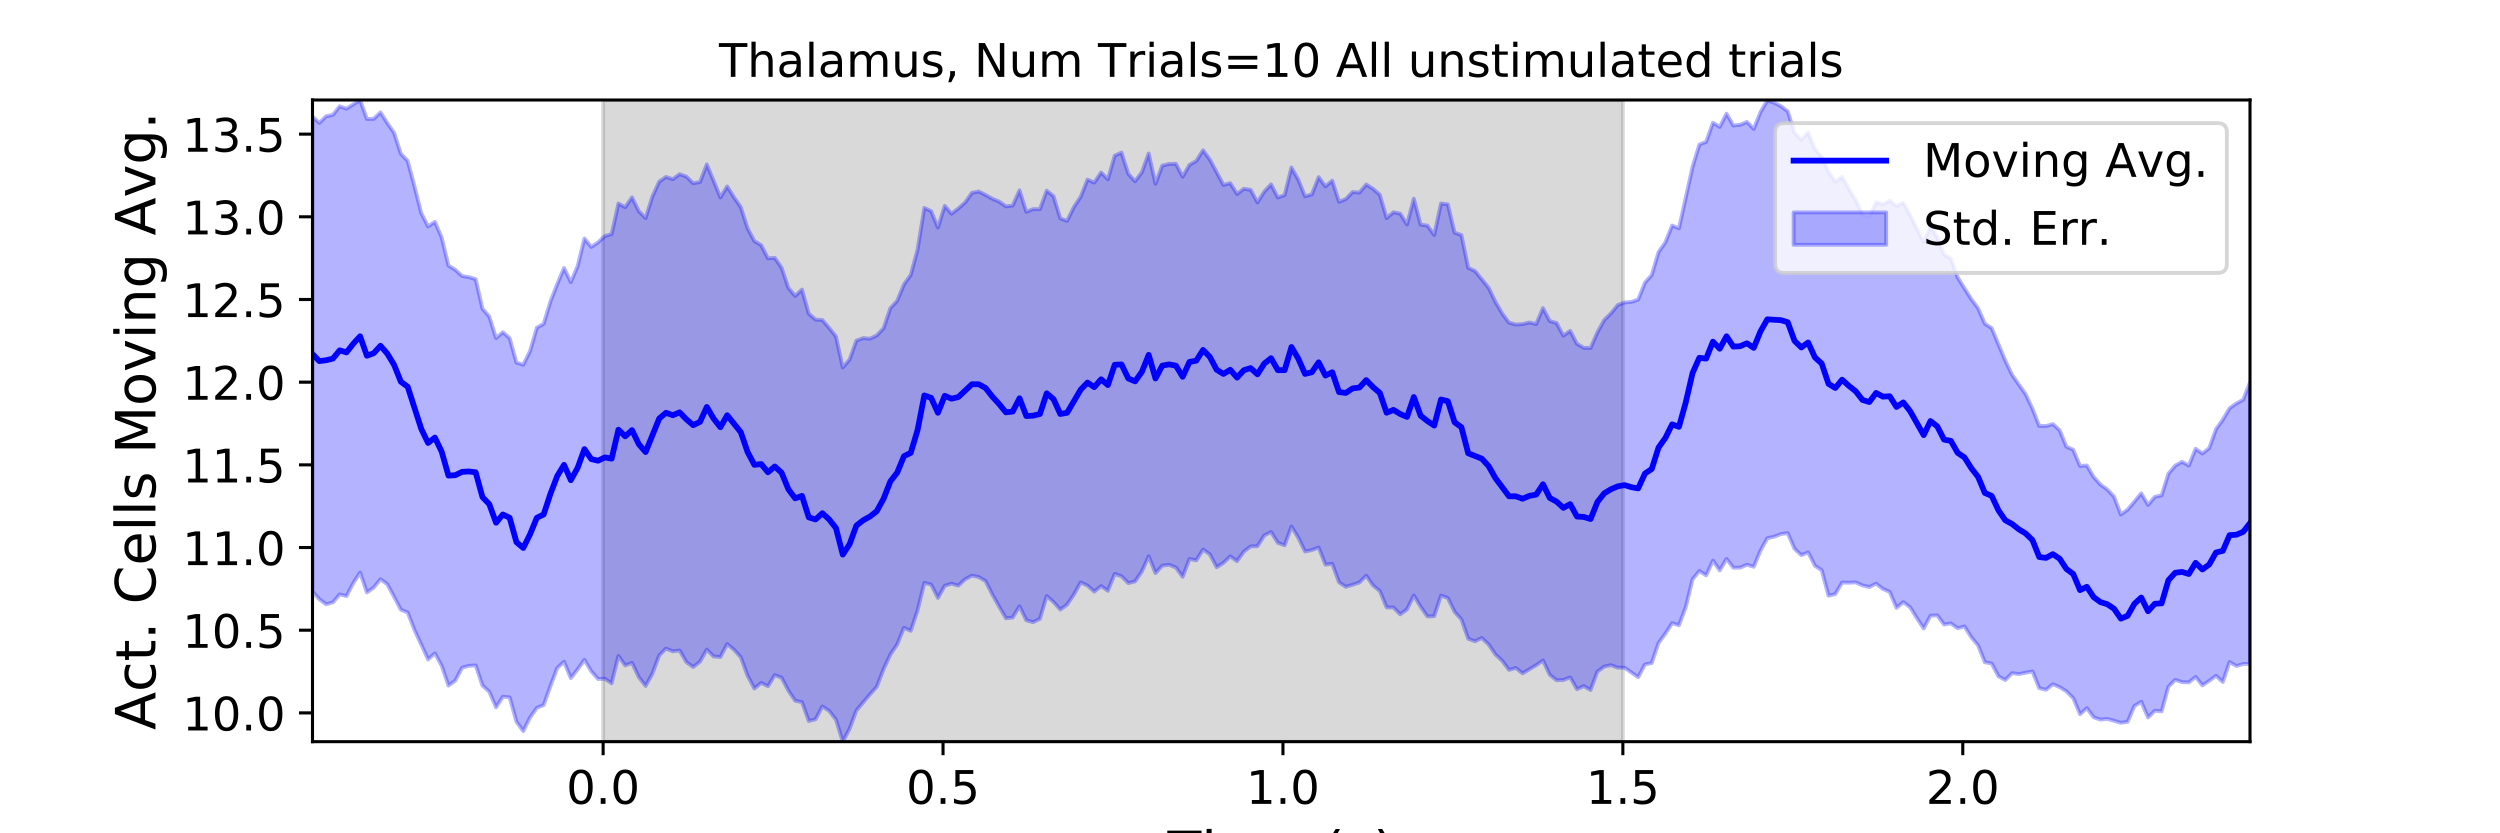 <?xml version="1.0" encoding="utf-8" standalone="no"?>
<!DOCTYPE svg PUBLIC "-//W3C//DTD SVG 1.1//EN"
  "http://www.w3.org/Graphics/SVG/1.1/DTD/svg11.dtd">
<!-- Created with matplotlib (https://matplotlib.org/) -->
<svg height="216pt" version="1.1" viewBox="0 0 648 216" width="648pt" xmlns="http://www.w3.org/2000/svg" xmlns:xlink="http://www.w3.org/1999/xlink">
 <defs>
  <style type="text/css">
*{stroke-linecap:butt;stroke-linejoin:round;}
  </style>
 </defs>
 <g id="figure_1">
  <g id="patch_1">
   <path d="M 0 216 
L 648 216 
L 648 0 
L 0 0 
z
" style="fill:#ffffff;"/>
  </g>
  <g id="axes_1">
   <g id="patch_2">
    <path d="M 81 192.24 
L 583.2 192.24 
L 583.2 25.92 
L 81 25.92 
z
" style="fill:#ffffff;"/>
   </g>
   <g id="PolyCollection_1">
    <defs>
     <path d="M 156.33 -23.76 
L 156.33 -190.08 
L 420.646 -190.08 
L 420.646 -23.76 
L 420.646 -23.76 
L 156.33 -23.76 
z
" id="m178d488e26" style="stroke:#808080;stroke-opacity:0.3;"/>
    </defs>
    <g clip-path="url(#p3562906fd1)">
     <use style="fill:#808080;fill-opacity:0.3;stroke:#808080;stroke-opacity:0.3;" x="0" xlink:href="#m178d488e26" y="216"/>
    </g>
   </g>
   <g id="PolyCollection_2">
    <defs>
     <path d="M 81 -185.775 
L 81 -62.681 
L 82.762 -60.686 
L 84.524 -59.375 
L 86.286 -59.863 
L 88.048 -61.941 
L 89.811 -61.487 
L 91.573 -64.874 
L 93.335 -67.591 
L 95.097 -62.433 
L 96.859 -63.692 
L 98.621 -65.866 
L 100.383 -64.563 
L 102.145 -61.315 
L 103.907 -57.958 
L 105.669 -57.247 
L 107.432 -52.685 
L 109.194 -48.91 
L 110.956 -45.076 
L 112.718 -46.661 
L 114.48 -43.432 
L 116.242 -38.29 
L 118.004 -39.585 
L 119.766 -42.916 
L 121.528 -43.421 
L 123.291 -43.521 
L 125.053 -38.315 
L 126.815 -36.704 
L 128.577 -32.647 
L 130.339 -35.41 
L 132.101 -35.245 
L 133.863 -28.929 
L 135.625 -26.487 
L 137.387 -30.031 
L 139.149 -32.522 
L 140.912 -33.252 
L 142.674 -38.166 
L 144.436 -42.861 
L 146.198 -44.478 
L 147.96 -40.227 
L 149.722 -42.497 
L 151.484 -44.969 
L 153.246 -42.013 
L 155.008 -40.001 
L 156.771 -40.068 
L 158.533 -38.9 
L 160.295 -45.988 
L 162.057 -43.525 
L 163.819 -44.176 
L 165.581 -40.482 
L 167.343 -38.196 
L 169.105 -41.39 
L 170.867 -46.113 
L 172.629 -47.887 
L 174.392 -47.179 
L 176.154 -47.394 
L 177.916 -44.37 
L 179.678 -43.103 
L 181.44 -44.487 
L 183.202 -47.631 
L 184.964 -45.857 
L 186.726 -45.702 
L 188.488 -49.062 
L 190.251 -47.591 
L 192.013 -45.638 
L 193.775 -40.849 
L 195.537 -37.528 
L 197.299 -39.001 
L 199.061 -38.125 
L 200.823 -41.011 
L 202.585 -40.333 
L 204.347 -36.997 
L 206.109 -34.378 
L 207.872 -33.994 
L 209.634 -29.12 
L 211.396 -29.566 
L 213.158 -32.895 
L 214.92 -31.739 
L 216.682 -29.458 
L 218.444 -23.76 
L 220.206 -27.071 
L 221.968 -31.812 
L 223.731 -33.933 
L 225.493 -36.012 
L 227.255 -37.968 
L 229.017 -42.539 
L 230.779 -46.333 
L 232.541 -48.945 
L 234.303 -53.271 
L 236.065 -52.488 
L 237.827 -57.75 
L 239.589 -64.914 
L 241.352 -64.472 
L 243.114 -61.015 
L 244.876 -64.169 
L 246.638 -64.71 
L 248.4 -64.206 
L 250.162 -65.865 
L 251.924 -66.796 
L 253.686 -66.442 
L 255.448 -65.402 
L 257.211 -61.905 
L 258.973 -58.778 
L 260.735 -55.733 
L 262.497 -55.942 
L 264.259 -58.858 
L 266.021 -55.223 
L 267.783 -54.731 
L 269.545 -55.597 
L 271.307 -61.519 
L 273.069 -59.953 
L 274.832 -57.994 
L 276.594 -59.278 
L 278.356 -61.889 
L 280.118 -65.03 
L 281.88 -64.223 
L 283.642 -62.654 
L 285.404 -64.092 
L 287.166 -62.867 
L 288.928 -67.239 
L 290.691 -66.652 
L 292.453 -64.859 
L 294.215 -65.296 
L 295.977 -67.879 
L 297.739 -71.8 
L 299.501 -67.458 
L 301.263 -69.385 
L 303.025 -69.602 
L 304.787 -68.906 
L 306.549 -66.483 
L 308.312 -71.118 
L 310.074 -70.763 
L 311.836 -73.547 
L 313.598 -72.315 
L 315.36 -68.966 
L 317.122 -70.114 
L 318.884 -71.795 
L 320.646 -70.536 
L 322.408 -73.026 
L 324.171 -74.376 
L 325.933 -74.423 
L 327.695 -77.202 
L 329.457 -78.102 
L 331.219 -75.298 
L 332.981 -74.652 
L 334.743 -79.516 
L 336.505 -76.656 
L 338.267 -73.057 
L 340.029 -73.42 
L 341.792 -74.081 
L 343.554 -69.642 
L 345.316 -69.855 
L 347.078 -65.055 
L 348.84 -63.9 
L 350.602 -64.434 
L 352.364 -65.02 
L 354.126 -66.777 
L 355.888 -64.255 
L 357.651 -62.801 
L 359.413 -58.553 
L 361.175 -58.545 
L 362.937 -56.757 
L 364.699 -58.061 
L 366.461 -61.66 
L 368.223 -58.732 
L 369.985 -56.217 
L 371.747 -56.275 
L 373.509 -61.626 
L 375.272 -60.991 
L 377.034 -57.403 
L 378.796 -55.44 
L 380.558 -50.43 
L 382.32 -49.777 
L 384.082 -50.634 
L 385.844 -48.957 
L 387.606 -46.374 
L 389.368 -44.712 
L 391.131 -42.359 
L 392.893 -42.855 
L 394.655 -41.459 
L 396.417 -42.527 
L 398.179 -43.577 
L 399.941 -44.809 
L 401.703 -41.095 
L 403.465 -39.68 
L 405.227 -39.743 
L 406.989 -40.416 
L 408.752 -37.356 
L 410.514 -38.171 
L 412.276 -37.143 
L 414.038 -41.909 
L 415.8 -43.206 
L 417.562 -43.597 
L 419.324 -42.934 
L 421.086 -42.928 
L 422.848 -41.696 
L 424.611 -40.458 
L 426.373 -43.784 
L 428.135 -44.138 
L 429.897 -49.358 
L 431.659 -51.759 
L 433.421 -54.482 
L 435.183 -53.918 
L 436.945 -58.628 
L 438.707 -65.839 
L 440.469 -68.003 
L 442.232 -66.859 
L 443.994 -70.678 
L 445.756 -68.146 
L 447.518 -71.13 
L 449.28 -68.842 
L 451.042 -68.873 
L 452.804 -69.622 
L 454.566 -69.086 
L 456.328 -73.293 
L 458.091 -76.495 
L 459.853 -76.885 
L 461.615 -77.564 
L 463.377 -77.812 
L 465.139 -73.74 
L 466.901 -72.105 
L 468.663 -72.817 
L 470.425 -69.368 
L 472.187 -68.178 
L 473.949 -61.587 
L 475.712 -62.018 
L 477.474 -65.001 
L 479.236 -64.962 
L 480.998 -65.056 
L 482.76 -64.26 
L 484.522 -63.842 
L 486.284 -64.729 
L 488.046 -63.34 
L 489.808 -62.597 
L 491.571 -58.432 
L 493.333 -59.935 
L 495.095 -58.611 
L 496.857 -55.772 
L 498.619 -53.105 
L 500.381 -56.419 
L 502.143 -56.49 
L 503.905 -54.119 
L 505.667 -54.42 
L 507.429 -53.154 
L 509.192 -53.631 
L 510.954 -50.83 
L 512.716 -48.708 
L 514.478 -44.349 
L 516.24 -44.01 
L 518.002 -40.703 
L 519.764 -39.738 
L 521.526 -41.528 
L 523.288 -41.276 
L 525.051 -41.631 
L 526.813 -41.958 
L 528.575 -37.635 
L 530.337 -37.208 
L 532.099 -38.644 
L 533.861 -37.893 
L 535.623 -36.808 
L 537.385 -35.024 
L 539.147 -30.864 
L 540.909 -32.449 
L 542.672 -30.077 
L 544.434 -29.474 
L 546.196 -29.661 
L 547.958 -29.172 
L 549.72 -28.655 
L 551.482 -28.902 
L 553.244 -33.009 
L 555.006 -34.1 
L 556.768 -30.026 
L 558.531 -31.787 
L 560.293 -31.619 
L 562.055 -38.009 
L 563.817 -39.78 
L 565.579 -39.203 
L 567.341 -39.12 
L 569.103 -40.55 
L 570.865 -38.356 
L 572.627 -39.523 
L 574.389 -40.836 
L 576.152 -39.227 
L 577.914 -44.401 
L 579.676 -43.368 
L 581.438 -43.905 
L 583.2 -43.899 
L 583.2 -116.903 
L 583.2 -116.903 
L 581.438 -112.396 
L 579.676 -111.433 
L 577.914 -110.186 
L 576.152 -107.216 
L 574.389 -104.75 
L 572.627 -99.847 
L 570.865 -98.443 
L 569.103 -99.678 
L 567.341 -95.322 
L 565.579 -96.31 
L 563.817 -95.304 
L 562.055 -93.217 
L 560.293 -87.607 
L 558.531 -87.224 
L 556.768 -85.127 
L 555.006 -88.126 
L 553.244 -86.002 
L 551.482 -83.894 
L 549.72 -82.64 
L 547.958 -87.268 
L 546.196 -89.136 
L 544.434 -90.395 
L 542.672 -92.363 
L 540.909 -95.349 
L 539.147 -95.219 
L 537.385 -99.417 
L 535.623 -100.205 
L 533.861 -104.478 
L 532.099 -106.085 
L 530.337 -105.591 
L 528.575 -105.593 
L 526.813 -110.057 
L 525.051 -113.813 
L 523.288 -116.311 
L 521.526 -118.845 
L 519.764 -122.564 
L 518.002 -126.743 
L 516.24 -130.936 
L 514.478 -132.098 
L 512.716 -136.097 
L 510.954 -138.475 
L 509.192 -141.246 
L 507.429 -144.08 
L 505.667 -149.03 
L 503.905 -149.973 
L 502.143 -154.461 
L 500.381 -157.317 
L 498.619 -153.345 
L 496.857 -156.679 
L 495.095 -160.27 
L 493.333 -163.446 
L 491.571 -162.592 
L 489.808 -163.998 
L 488.046 -163.042 
L 486.284 -163.582 
L 484.522 -159.753 
L 482.76 -160.407 
L 480.998 -164.112 
L 479.236 -166.991 
L 477.474 -170.167 
L 475.712 -168.863 
L 473.949 -171.438 
L 472.187 -175.348 
L 470.425 -177.373 
L 468.663 -181.639 
L 466.901 -179.78 
L 465.139 -181.574 
L 463.377 -187.146 
L 461.615 -188.465 
L 459.853 -189.359 
L 458.091 -189.962 
L 456.328 -186.95 
L 454.566 -182.584 
L 452.804 -184.406 
L 451.042 -183.654 
L 449.28 -183.471 
L 447.518 -186.541 
L 445.756 -183.096 
L 443.994 -184.206 
L 442.232 -179.239 
L 440.469 -178.524 
L 438.707 -172.758 
L 436.945 -164.753 
L 435.183 -156.819 
L 433.421 -157.541 
L 431.659 -153.191 
L 429.897 -150.663 
L 428.135 -144.738 
L 426.373 -142.736 
L 424.611 -138.346 
L 422.848 -137.751 
L 421.086 -137.591 
L 419.324 -136.941 
L 417.562 -134.778 
L 415.8 -133.027 
L 414.038 -129.823 
L 412.276 -125.802 
L 410.514 -125.846 
L 408.752 -126.874 
L 406.989 -130.244 
L 405.227 -128.989 
L 403.465 -132.266 
L 401.703 -132.78 
L 399.941 -136.138 
L 398.179 -132.012 
L 396.417 -132.419 
L 394.655 -131.988 
L 392.893 -131.877 
L 391.131 -132.373 
L 389.368 -134.735 
L 387.606 -137.787 
L 385.844 -141.42 
L 384.082 -143.601 
L 382.32 -145.743 
L 380.558 -146.59 
L 378.796 -155.082 
L 377.034 -155.691 
L 375.272 -163.032 
L 373.509 -163.255 
L 371.747 -155.104 
L 369.985 -157.52 
L 368.223 -157.791 
L 366.461 -164.507 
L 364.699 -157.819 
L 362.937 -160.623 
L 361.175 -160.978 
L 359.413 -159.47 
L 357.651 -165.509 
L 355.888 -167.055 
L 354.126 -168.177 
L 352.364 -166.076 
L 350.602 -166.234 
L 348.84 -164.41 
L 347.078 -163.684 
L 345.316 -169.171 
L 343.554 -167.669 
L 341.792 -170.089 
L 340.029 -165.606 
L 338.267 -165.112 
L 336.505 -169.442 
L 334.743 -172.583 
L 332.981 -165.445 
L 331.219 -164.8 
L 329.457 -168.211 
L 327.695 -166.325 
L 325.933 -163.531 
L 324.171 -166.792 
L 322.408 -167.071 
L 320.646 -165.703 
L 318.884 -168.517 
L 317.122 -168.055 
L 315.36 -171.345 
L 313.598 -174.641 
L 311.836 -177.052 
L 310.074 -174.264 
L 308.312 -173.266 
L 306.549 -170.186 
L 304.787 -173.548 
L 303.025 -173.496 
L 301.263 -173.07 
L 299.501 -168.353 
L 297.739 -176.226 
L 295.977 -171.361 
L 294.215 -169.015 
L 292.453 -170.952 
L 290.691 -176.445 
L 288.928 -175.644 
L 287.166 -169.515 
L 285.404 -171.291 
L 283.642 -168.657 
L 281.88 -169.444 
L 280.118 -164.994 
L 278.356 -162.349 
L 276.594 -158.745 
L 274.832 -159.386 
L 273.069 -165.143 
L 271.307 -166.576 
L 269.545 -161.783 
L 267.783 -161.792 
L 266.021 -161.086 
L 264.259 -166.666 
L 262.497 -162.724 
L 260.735 -162.505 
L 258.973 -163.745 
L 257.211 -164.476 
L 255.448 -165.479 
L 253.686 -166.368 
L 251.924 -166.015 
L 250.162 -163.517 
L 248.4 -161.961 
L 246.638 -160.599 
L 244.876 -162.641 
L 243.114 -157.008 
L 241.352 -161.266 
L 239.589 -162.111 
L 237.827 -151.272 
L 236.065 -144.747 
L 234.303 -142.25 
L 232.541 -138.003 
L 230.779 -136.114 
L 229.017 -130.907 
L 227.255 -129.049 
L 225.493 -128.219 
L 223.731 -128.369 
L 221.968 -127.704 
L 220.206 -122.801 
L 218.444 -120.754 
L 216.682 -128.772 
L 214.92 -130.991 
L 213.158 -133.051 
L 211.396 -133.165 
L 209.634 -134.682 
L 207.872 -140.952 
L 206.109 -139.283 
L 204.347 -141.379 
L 202.585 -146.615 
L 200.823 -149.152 
L 199.061 -149.037 
L 197.299 -152.447 
L 195.537 -153.492 
L 193.775 -156.815 
L 192.013 -162.312 
L 190.251 -164.86 
L 188.488 -167.675 
L 186.726 -164.821 
L 184.964 -169.166 
L 183.202 -173.393 
L 181.44 -168.821 
L 179.678 -168.491 
L 177.916 -170.224 
L 176.154 -170.844 
L 174.392 -169.558 
L 172.629 -170.137 
L 170.867 -168.91 
L 169.105 -165.06 
L 167.343 -159.468 
L 165.581 -161.254 
L 163.819 -164.846 
L 162.057 -162.282 
L 160.295 -163.248 
L 158.533 -155.334 
L 156.771 -154.809 
L 155.008 -153.162 
L 153.246 -152.007 
L 151.484 -154.194 
L 149.722 -147.023 
L 147.96 -142.864 
L 146.198 -146.542 
L 144.436 -142.372 
L 142.674 -137.852 
L 140.912 -132.051 
L 139.149 -131.066 
L 137.387 -124.984 
L 135.625 -121.456 
L 133.863 -122.014 
L 132.101 -128.343 
L 130.339 -129.893 
L 128.577 -128.369 
L 126.815 -133.956 
L 125.053 -135.988 
L 123.291 -143.641 
L 121.528 -144.17 
L 119.766 -144.461 
L 118.004 -146.077 
L 116.242 -147.158 
L 114.48 -154.446 
L 112.718 -158.504 
L 110.956 -157.302 
L 109.194 -160.755 
L 107.432 -167.696 
L 105.669 -174.278 
L 103.907 -176.139 
L 102.145 -181.568 
L 100.383 -184.107 
L 98.621 -186.876 
L 96.859 -185.192 
L 95.097 -185.165 
L 93.335 -190.08 
L 91.573 -188.939 
L 89.811 -187.825 
L 88.048 -188.443 
L 86.286 -186.235 
L 84.524 -185.866 
L 82.762 -184.126 
L 81 -185.775 
z
" id="m21fc701dda" style="stroke:#0000ff;stroke-opacity:0.3;"/>
    </defs>
    <g clip-path="url(#p3562906fd1)">
     <use style="fill:#0000ff;fill-opacity:0.3;stroke:#0000ff;stroke-opacity:0.3;" x="0" xlink:href="#m21fc701dda" y="216"/>
    </g>
   </g>
   <g id="matplotlib.axis_1">
    <g id="xtick_1">
     <g id="line2d_1">
      <defs>
       <path d="M 0 0 
L 0 3.5 
" id="m6f37a1c171" style="stroke:#000000;stroke-width:0.8;"/>
      </defs>
      <g>
       <use style="stroke:#000000;stroke-width:0.8;" x="156.33" xlink:href="#m6f37a1c171" y="192.24"/>
      </g>
     </g>
     <g id="text_1">
      <!-- 0.0 -->
      <defs>
       <path d="M 31.781 66.406 
Q 24.172 66.406 20.328 58.906 
Q 16.5 51.422 16.5 36.375 
Q 16.5 21.391 20.328 13.891 
Q 24.172 6.391 31.781 6.391 
Q 39.453 6.391 43.281 13.891 
Q 47.125 21.391 47.125 36.375 
Q 47.125 51.422 43.281 58.906 
Q 39.453 66.406 31.781 66.406 
z
M 31.781 74.219 
Q 44.047 74.219 50.516 64.516 
Q 56.984 54.828 56.984 36.375 
Q 56.984 17.969 50.516 8.266 
Q 44.047 -1.422 31.781 -1.422 
Q 19.531 -1.422 13.062 8.266 
Q 6.594 17.969 6.594 36.375 
Q 6.594 54.828 13.062 64.516 
Q 19.531 74.219 31.781 74.219 
z
" id="DejaVuSans-48"/>
       <path d="M 10.688 12.406 
L 21 12.406 
L 21 0 
L 10.688 0 
z
" id="DejaVuSans-46"/>
      </defs>
      <g transform="translate(146.788 208.358)scale(0.12 -0.12)">
       <use xlink:href="#DejaVuSans-48"/>
       <use x="63.623" xlink:href="#DejaVuSans-46"/>
       <use x="95.41" xlink:href="#DejaVuSans-48"/>
      </g>
     </g>
    </g>
    <g id="xtick_2">
     <g id="line2d_2">
      <g>
       <use style="stroke:#000000;stroke-width:0.8;" x="244.435" xlink:href="#m6f37a1c171" y="192.24"/>
      </g>
     </g>
     <g id="text_2">
      <!-- 0.5 -->
      <defs>
       <path d="M 10.797 72.906 
L 49.516 72.906 
L 49.516 64.594 
L 19.828 64.594 
L 19.828 46.734 
Q 21.969 47.469 24.109 47.828 
Q 26.266 48.188 28.422 48.188 
Q 40.625 48.188 47.75 41.5 
Q 54.891 34.812 54.891 23.391 
Q 54.891 11.625 47.562 5.094 
Q 40.234 -1.422 26.906 -1.422 
Q 22.312 -1.422 17.547 -0.641 
Q 12.797 0.141 7.719 1.703 
L 7.719 11.625 
Q 12.109 9.234 16.797 8.062 
Q 21.484 6.891 26.703 6.891 
Q 35.156 6.891 40.078 11.328 
Q 45.016 15.766 45.016 23.391 
Q 45.016 31 40.078 35.438 
Q 35.156 39.891 26.703 39.891 
Q 22.75 39.891 18.812 39.016 
Q 14.891 38.141 10.797 36.281 
z
" id="DejaVuSans-53"/>
      </defs>
      <g transform="translate(234.893 208.358)scale(0.12 -0.12)">
       <use xlink:href="#DejaVuSans-48"/>
       <use x="63.623" xlink:href="#DejaVuSans-46"/>
       <use x="95.41" xlink:href="#DejaVuSans-53"/>
      </g>
     </g>
    </g>
    <g id="xtick_3">
     <g id="line2d_3">
      <g>
       <use style="stroke:#000000;stroke-width:0.8;" x="332.541" xlink:href="#m6f37a1c171" y="192.24"/>
      </g>
     </g>
     <g id="text_3">
      <!-- 1.0 -->
      <defs>
       <path d="M 12.406 8.297 
L 28.516 8.297 
L 28.516 63.922 
L 10.984 60.406 
L 10.984 69.391 
L 28.422 72.906 
L 38.281 72.906 
L 38.281 8.297 
L 54.391 8.297 
L 54.391 0 
L 12.406 0 
z
" id="DejaVuSans-49"/>
      </defs>
      <g transform="translate(322.999 208.358)scale(0.12 -0.12)">
       <use xlink:href="#DejaVuSans-49"/>
       <use x="63.623" xlink:href="#DejaVuSans-46"/>
       <use x="95.41" xlink:href="#DejaVuSans-48"/>
      </g>
     </g>
    </g>
    <g id="xtick_4">
     <g id="line2d_4">
      <g>
       <use style="stroke:#000000;stroke-width:0.8;" x="420.646" xlink:href="#m6f37a1c171" y="192.24"/>
      </g>
     </g>
     <g id="text_4">
      <!-- 1.5 -->
      <g transform="translate(411.104 208.358)scale(0.12 -0.12)">
       <use xlink:href="#DejaVuSans-49"/>
       <use x="63.623" xlink:href="#DejaVuSans-46"/>
       <use x="95.41" xlink:href="#DejaVuSans-53"/>
      </g>
     </g>
    </g>
    <g id="xtick_5">
     <g id="line2d_5">
      <g>
       <use style="stroke:#000000;stroke-width:0.8;" x="508.751" xlink:href="#m6f37a1c171" y="192.24"/>
      </g>
     </g>
     <g id="text_5">
      <!-- 2.0 -->
      <defs>
       <path d="M 19.188 8.297 
L 53.609 8.297 
L 53.609 0 
L 7.328 0 
L 7.328 8.297 
Q 12.938 14.109 22.625 23.891 
Q 32.328 33.688 34.812 36.531 
Q 39.547 41.844 41.422 45.531 
Q 43.312 49.219 43.312 52.781 
Q 43.312 58.594 39.234 62.25 
Q 35.156 65.922 28.609 65.922 
Q 23.969 65.922 18.812 64.312 
Q 13.672 62.703 7.812 59.422 
L 7.812 69.391 
Q 13.766 71.781 18.938 73 
Q 24.125 74.219 28.422 74.219 
Q 39.75 74.219 46.484 68.547 
Q 53.219 62.891 53.219 53.422 
Q 53.219 48.922 51.531 44.891 
Q 49.859 40.875 45.406 35.406 
Q 44.188 33.984 37.641 27.219 
Q 31.109 20.453 19.188 8.297 
z
" id="DejaVuSans-50"/>
      </defs>
      <g transform="translate(499.209 208.358)scale(0.12 -0.12)">
       <use xlink:href="#DejaVuSans-50"/>
       <use x="63.623" xlink:href="#DejaVuSans-46"/>
       <use x="95.41" xlink:href="#DejaVuSans-48"/>
      </g>
     </g>
    </g>
    <g id="text_6">
     <!-- Time (s) -->
     <defs>
      <path d="M -0.297 72.906 
L 61.375 72.906 
L 61.375 64.594 
L 35.5 64.594 
L 35.5 0 
L 25.594 0 
L 25.594 64.594 
L -0.297 64.594 
z
" id="DejaVuSans-84"/>
      <path d="M 9.422 54.688 
L 18.406 54.688 
L 18.406 0 
L 9.422 0 
z
M 9.422 75.984 
L 18.406 75.984 
L 18.406 64.594 
L 9.422 64.594 
z
" id="DejaVuSans-105"/>
      <path d="M 52 44.188 
Q 55.375 50.25 60.062 53.125 
Q 64.75 56 71.094 56 
Q 79.641 56 84.281 50.016 
Q 88.922 44.047 88.922 33.016 
L 88.922 0 
L 79.891 0 
L 79.891 32.719 
Q 79.891 40.578 77.094 44.375 
Q 74.312 48.188 68.609 48.188 
Q 61.625 48.188 57.562 43.547 
Q 53.516 38.922 53.516 30.906 
L 53.516 0 
L 44.484 0 
L 44.484 32.719 
Q 44.484 40.625 41.703 44.406 
Q 38.922 48.188 33.109 48.188 
Q 26.219 48.188 22.156 43.531 
Q 18.109 38.875 18.109 30.906 
L 18.109 0 
L 9.078 0 
L 9.078 54.688 
L 18.109 54.688 
L 18.109 46.188 
Q 21.188 51.219 25.484 53.609 
Q 29.781 56 35.688 56 
Q 41.656 56 45.828 52.969 
Q 50 49.953 52 44.188 
z
" id="DejaVuSans-109"/>
      <path d="M 56.203 29.594 
L 56.203 25.203 
L 14.891 25.203 
Q 15.484 15.922 20.484 11.062 
Q 25.484 6.203 34.422 6.203 
Q 39.594 6.203 44.453 7.469 
Q 49.312 8.734 54.109 11.281 
L 54.109 2.781 
Q 49.266 0.734 44.188 -0.344 
Q 39.109 -1.422 33.891 -1.422 
Q 20.797 -1.422 13.156 6.188 
Q 5.516 13.812 5.516 26.812 
Q 5.516 40.234 12.766 48.109 
Q 20.016 56 32.328 56 
Q 43.359 56 49.781 48.891 
Q 56.203 41.797 56.203 29.594 
z
M 47.219 32.234 
Q 47.125 39.594 43.094 43.984 
Q 39.062 48.391 32.422 48.391 
Q 24.906 48.391 20.391 44.141 
Q 15.875 39.891 15.188 32.172 
z
" id="DejaVuSans-101"/>
      <path id="DejaVuSans-32"/>
      <path d="M 31 75.875 
Q 24.469 64.656 21.281 53.656 
Q 18.109 42.672 18.109 31.391 
Q 18.109 20.125 21.312 9.062 
Q 24.516 -2 31 -13.188 
L 23.188 -13.188 
Q 15.875 -1.703 12.234 9.375 
Q 8.594 20.453 8.594 31.391 
Q 8.594 42.281 12.203 53.312 
Q 15.828 64.359 23.188 75.875 
z
" id="DejaVuSans-40"/>
      <path d="M 44.281 53.078 
L 44.281 44.578 
Q 40.484 46.531 36.375 47.5 
Q 32.281 48.484 27.875 48.484 
Q 21.188 48.484 17.844 46.438 
Q 14.5 44.391 14.5 40.281 
Q 14.5 37.156 16.891 35.375 
Q 19.281 33.594 26.516 31.984 
L 29.594 31.297 
Q 39.156 29.25 43.188 25.516 
Q 47.219 21.781 47.219 15.094 
Q 47.219 7.469 41.188 3.016 
Q 35.156 -1.422 24.609 -1.422 
Q 20.219 -1.422 15.453 -0.562 
Q 10.688 0.297 5.422 2 
L 5.422 11.281 
Q 10.406 8.688 15.234 7.391 
Q 20.062 6.109 24.812 6.109 
Q 31.156 6.109 34.562 8.281 
Q 37.984 10.453 37.984 14.406 
Q 37.984 18.062 35.516 20.016 
Q 33.062 21.969 24.703 23.781 
L 21.578 24.516 
Q 13.234 26.266 9.516 29.906 
Q 5.812 33.547 5.812 39.891 
Q 5.812 47.609 11.281 51.797 
Q 16.75 56 26.812 56 
Q 31.781 56 36.172 55.266 
Q 40.578 54.547 44.281 53.078 
z
" id="DejaVuSans-115"/>
      <path d="M 8.016 75.875 
L 15.828 75.875 
Q 23.141 64.359 26.781 53.312 
Q 30.422 42.281 30.422 31.391 
Q 30.422 20.453 26.781 9.375 
Q 23.141 -1.703 15.828 -13.188 
L 8.016 -13.188 
Q 14.5 -2 17.703 9.062 
Q 20.906 20.125 20.906 31.391 
Q 20.906 42.672 17.703 53.656 
Q 14.5 64.656 8.016 75.875 
z
" id="DejaVuSans-41"/>
     </defs>
     <g transform="translate(302.605 225.796)scale(0.144 -0.144)">
      <use xlink:href="#DejaVuSans-84"/>
      <use x="61.037" xlink:href="#DejaVuSans-105"/>
      <use x="88.82" xlink:href="#DejaVuSans-109"/>
      <use x="186.232" xlink:href="#DejaVuSans-101"/>
      <use x="247.756" xlink:href="#DejaVuSans-32"/>
      <use x="279.543" xlink:href="#DejaVuSans-40"/>
      <use x="318.557" xlink:href="#DejaVuSans-115"/>
      <use x="370.656" xlink:href="#DejaVuSans-41"/>
     </g>
    </g>
   </g>
   <g id="matplotlib.axis_2">
    <g id="ytick_1">
     <g id="line2d_6">
      <defs>
       <path d="M 0 0 
L -3.5 0 
" id="m5ae264ad31" style="stroke:#000000;stroke-width:0.8;"/>
      </defs>
      <g>
       <use style="stroke:#000000;stroke-width:0.8;" x="81" xlink:href="#m5ae264ad31" y="184.784"/>
      </g>
     </g>
     <g id="text_7">
      <!-- 10.0 -->
      <g transform="translate(47.281 189.343)scale(0.12 -0.12)">
       <use xlink:href="#DejaVuSans-49"/>
       <use x="63.623" xlink:href="#DejaVuSans-48"/>
       <use x="127.246" xlink:href="#DejaVuSans-46"/>
       <use x="159.033" xlink:href="#DejaVuSans-48"/>
      </g>
     </g>
    </g>
    <g id="ytick_2">
     <g id="line2d_7">
      <g>
       <use style="stroke:#000000;stroke-width:0.8;" x="81" xlink:href="#m5ae264ad31" y="163.352"/>
      </g>
     </g>
     <g id="text_8">
      <!-- 10.5 -->
      <g transform="translate(47.281 167.912)scale(0.12 -0.12)">
       <use xlink:href="#DejaVuSans-49"/>
       <use x="63.623" xlink:href="#DejaVuSans-48"/>
       <use x="127.246" xlink:href="#DejaVuSans-46"/>
       <use x="159.033" xlink:href="#DejaVuSans-53"/>
      </g>
     </g>
    </g>
    <g id="ytick_3">
     <g id="line2d_8">
      <g>
       <use style="stroke:#000000;stroke-width:0.8;" x="81" xlink:href="#m5ae264ad31" y="141.921"/>
      </g>
     </g>
     <g id="text_9">
      <!-- 11.0 -->
      <g transform="translate(47.281 146.48)scale(0.12 -0.12)">
       <use xlink:href="#DejaVuSans-49"/>
       <use x="63.623" xlink:href="#DejaVuSans-49"/>
       <use x="127.246" xlink:href="#DejaVuSans-46"/>
       <use x="159.033" xlink:href="#DejaVuSans-48"/>
      </g>
     </g>
    </g>
    <g id="ytick_4">
     <g id="line2d_9">
      <g>
       <use style="stroke:#000000;stroke-width:0.8;" x="81" xlink:href="#m5ae264ad31" y="120.49"/>
      </g>
     </g>
     <g id="text_10">
      <!-- 11.5 -->
      <g transform="translate(47.281 125.049)scale(0.12 -0.12)">
       <use xlink:href="#DejaVuSans-49"/>
       <use x="63.623" xlink:href="#DejaVuSans-49"/>
       <use x="127.246" xlink:href="#DejaVuSans-46"/>
       <use x="159.033" xlink:href="#DejaVuSans-53"/>
      </g>
     </g>
    </g>
    <g id="ytick_5">
     <g id="line2d_10">
      <g>
       <use style="stroke:#000000;stroke-width:0.8;" x="81" xlink:href="#m5ae264ad31" y="99.059"/>
      </g>
     </g>
     <g id="text_11">
      <!-- 12.0 -->
      <g transform="translate(47.281 103.618)scale(0.12 -0.12)">
       <use xlink:href="#DejaVuSans-49"/>
       <use x="63.623" xlink:href="#DejaVuSans-50"/>
       <use x="127.246" xlink:href="#DejaVuSans-46"/>
       <use x="159.033" xlink:href="#DejaVuSans-48"/>
      </g>
     </g>
    </g>
    <g id="ytick_6">
     <g id="line2d_11">
      <g>
       <use style="stroke:#000000;stroke-width:0.8;" x="81" xlink:href="#m5ae264ad31" y="77.628"/>
      </g>
     </g>
     <g id="text_12">
      <!-- 12.5 -->
      <g transform="translate(47.281 82.187)scale(0.12 -0.12)">
       <use xlink:href="#DejaVuSans-49"/>
       <use x="63.623" xlink:href="#DejaVuSans-50"/>
       <use x="127.246" xlink:href="#DejaVuSans-46"/>
       <use x="159.033" xlink:href="#DejaVuSans-53"/>
      </g>
     </g>
    </g>
    <g id="ytick_7">
     <g id="line2d_12">
      <g>
       <use style="stroke:#000000;stroke-width:0.8;" x="81" xlink:href="#m5ae264ad31" y="56.197"/>
      </g>
     </g>
     <g id="text_13">
      <!-- 13.0 -->
      <defs>
       <path d="M 40.578 39.312 
Q 47.656 37.797 51.625 33 
Q 55.609 28.219 55.609 21.188 
Q 55.609 10.406 48.188 4.484 
Q 40.766 -1.422 27.094 -1.422 
Q 22.516 -1.422 17.656 -0.516 
Q 12.797 0.391 7.625 2.203 
L 7.625 11.719 
Q 11.719 9.328 16.594 8.109 
Q 21.484 6.891 26.812 6.891 
Q 36.078 6.891 40.938 10.547 
Q 45.797 14.203 45.797 21.188 
Q 45.797 27.641 41.281 31.266 
Q 36.766 34.906 28.719 34.906 
L 20.219 34.906 
L 20.219 43.016 
L 29.109 43.016 
Q 36.375 43.016 40.234 45.922 
Q 44.094 48.828 44.094 54.297 
Q 44.094 59.906 40.109 62.906 
Q 36.141 65.922 28.719 65.922 
Q 24.656 65.922 20.016 65.031 
Q 15.375 64.156 9.812 62.312 
L 9.812 71.094 
Q 15.438 72.656 20.344 73.438 
Q 25.25 74.219 29.594 74.219 
Q 40.828 74.219 47.359 69.109 
Q 53.906 64.016 53.906 55.328 
Q 53.906 49.266 50.438 45.094 
Q 46.969 40.922 40.578 39.312 
z
" id="DejaVuSans-51"/>
      </defs>
      <g transform="translate(47.281 60.756)scale(0.12 -0.12)">
       <use xlink:href="#DejaVuSans-49"/>
       <use x="63.623" xlink:href="#DejaVuSans-51"/>
       <use x="127.246" xlink:href="#DejaVuSans-46"/>
       <use x="159.033" xlink:href="#DejaVuSans-48"/>
      </g>
     </g>
    </g>
    <g id="ytick_8">
     <g id="line2d_13">
      <g>
       <use style="stroke:#000000;stroke-width:0.8;" x="81" xlink:href="#m5ae264ad31" y="34.765"/>
      </g>
     </g>
     <g id="text_14">
      <!-- 13.5 -->
      <g transform="translate(47.281 39.324)scale(0.12 -0.12)">
       <use xlink:href="#DejaVuSans-49"/>
       <use x="63.623" xlink:href="#DejaVuSans-51"/>
       <use x="127.246" xlink:href="#DejaVuSans-46"/>
       <use x="159.033" xlink:href="#DejaVuSans-53"/>
      </g>
     </g>
    </g>
    <g id="text_15">
     <!-- Act. Cells Moving Avg. -->
     <defs>
      <path d="M 34.188 63.188 
L 20.797 26.906 
L 47.609 26.906 
z
M 28.609 72.906 
L 39.797 72.906 
L 67.578 0 
L 57.328 0 
L 50.688 18.703 
L 17.828 18.703 
L 11.188 0 
L 0.781 0 
z
" id="DejaVuSans-65"/>
      <path d="M 48.781 52.594 
L 48.781 44.188 
Q 44.969 46.297 41.141 47.344 
Q 37.312 48.391 33.406 48.391 
Q 24.656 48.391 19.812 42.844 
Q 14.984 37.312 14.984 27.297 
Q 14.984 17.281 19.812 11.734 
Q 24.656 6.203 33.406 6.203 
Q 37.312 6.203 41.141 7.25 
Q 44.969 8.297 48.781 10.406 
L 48.781 2.094 
Q 45.016 0.344 40.984 -0.531 
Q 36.969 -1.422 32.422 -1.422 
Q 20.062 -1.422 12.781 6.344 
Q 5.516 14.109 5.516 27.297 
Q 5.516 40.672 12.859 48.328 
Q 20.219 56 33.016 56 
Q 37.156 56 41.109 55.141 
Q 45.062 54.297 48.781 52.594 
z
" id="DejaVuSans-99"/>
      <path d="M 18.312 70.219 
L 18.312 54.688 
L 36.812 54.688 
L 36.812 47.703 
L 18.312 47.703 
L 18.312 18.016 
Q 18.312 11.328 20.141 9.422 
Q 21.969 7.516 27.594 7.516 
L 36.812 7.516 
L 36.812 0 
L 27.594 0 
Q 17.188 0 13.234 3.875 
Q 9.281 7.766 9.281 18.016 
L 9.281 47.703 
L 2.688 47.703 
L 2.688 54.688 
L 9.281 54.688 
L 9.281 70.219 
z
" id="DejaVuSans-116"/>
      <path d="M 64.406 67.281 
L 64.406 56.891 
Q 59.422 61.531 53.781 63.812 
Q 48.141 66.109 41.797 66.109 
Q 29.297 66.109 22.656 58.469 
Q 16.016 50.828 16.016 36.375 
Q 16.016 21.969 22.656 14.328 
Q 29.297 6.688 41.797 6.688 
Q 48.141 6.688 53.781 8.984 
Q 59.422 11.281 64.406 15.922 
L 64.406 5.609 
Q 59.234 2.094 53.438 0.328 
Q 47.656 -1.422 41.219 -1.422 
Q 24.656 -1.422 15.125 8.703 
Q 5.609 18.844 5.609 36.375 
Q 5.609 53.953 15.125 64.078 
Q 24.656 74.219 41.219 74.219 
Q 47.75 74.219 53.531 72.484 
Q 59.328 70.75 64.406 67.281 
z
" id="DejaVuSans-67"/>
      <path d="M 9.422 75.984 
L 18.406 75.984 
L 18.406 0 
L 9.422 0 
z
" id="DejaVuSans-108"/>
      <path d="M 9.812 72.906 
L 24.516 72.906 
L 43.109 23.297 
L 61.812 72.906 
L 76.516 72.906 
L 76.516 0 
L 66.891 0 
L 66.891 64.016 
L 48.094 14.016 
L 38.188 14.016 
L 19.391 64.016 
L 19.391 0 
L 9.812 0 
z
" id="DejaVuSans-77"/>
      <path d="M 30.609 48.391 
Q 23.391 48.391 19.188 42.75 
Q 14.984 37.109 14.984 27.297 
Q 14.984 17.484 19.156 11.844 
Q 23.344 6.203 30.609 6.203 
Q 37.797 6.203 41.984 11.859 
Q 46.188 17.531 46.188 27.297 
Q 46.188 37.016 41.984 42.703 
Q 37.797 48.391 30.609 48.391 
z
M 30.609 56 
Q 42.328 56 49.016 48.375 
Q 55.719 40.766 55.719 27.297 
Q 55.719 13.875 49.016 6.219 
Q 42.328 -1.422 30.609 -1.422 
Q 18.844 -1.422 12.172 6.219 
Q 5.516 13.875 5.516 27.297 
Q 5.516 40.766 12.172 48.375 
Q 18.844 56 30.609 56 
z
" id="DejaVuSans-111"/>
      <path d="M 2.984 54.688 
L 12.5 54.688 
L 29.594 8.797 
L 46.688 54.688 
L 56.203 54.688 
L 35.688 0 
L 23.484 0 
z
" id="DejaVuSans-118"/>
      <path d="M 54.891 33.016 
L 54.891 0 
L 45.906 0 
L 45.906 32.719 
Q 45.906 40.484 42.875 44.328 
Q 39.844 48.188 33.797 48.188 
Q 26.516 48.188 22.312 43.547 
Q 18.109 38.922 18.109 30.906 
L 18.109 0 
L 9.078 0 
L 9.078 54.688 
L 18.109 54.688 
L 18.109 46.188 
Q 21.344 51.125 25.703 53.562 
Q 30.078 56 35.797 56 
Q 45.219 56 50.047 50.172 
Q 54.891 44.344 54.891 33.016 
z
" id="DejaVuSans-110"/>
      <path d="M 45.406 27.984 
Q 45.406 37.75 41.375 43.109 
Q 37.359 48.484 30.078 48.484 
Q 22.859 48.484 18.828 43.109 
Q 14.797 37.75 14.797 27.984 
Q 14.797 18.266 18.828 12.891 
Q 22.859 7.516 30.078 7.516 
Q 37.359 7.516 41.375 12.891 
Q 45.406 18.266 45.406 27.984 
z
M 54.391 6.781 
Q 54.391 -7.172 48.188 -13.984 
Q 42 -20.797 29.203 -20.797 
Q 24.469 -20.797 20.266 -20.094 
Q 16.062 -19.391 12.109 -17.922 
L 12.109 -9.188 
Q 16.062 -11.328 19.922 -12.344 
Q 23.781 -13.375 27.781 -13.375 
Q 36.625 -13.375 41.016 -8.766 
Q 45.406 -4.156 45.406 5.172 
L 45.406 9.625 
Q 42.625 4.781 38.281 2.391 
Q 33.938 0 27.875 0 
Q 17.828 0 11.672 7.656 
Q 5.516 15.328 5.516 27.984 
Q 5.516 40.672 11.672 48.328 
Q 17.828 56 27.875 56 
Q 33.938 56 38.281 53.609 
Q 42.625 51.219 45.406 46.391 
L 45.406 54.688 
L 54.391 54.688 
z
" id="DejaVuSans-103"/>
     </defs>
     <g transform="translate(40.286 189.201)rotate(-90)scale(0.144 -0.144)">
      <use xlink:href="#DejaVuSans-65"/>
      <use x="68.393" xlink:href="#DejaVuSans-99"/>
      <use x="123.373" xlink:href="#DejaVuSans-116"/>
      <use x="162.582" xlink:href="#DejaVuSans-46"/>
      <use x="194.369" xlink:href="#DejaVuSans-32"/>
      <use x="226.156" xlink:href="#DejaVuSans-67"/>
      <use x="295.98" xlink:href="#DejaVuSans-101"/>
      <use x="357.504" xlink:href="#DejaVuSans-108"/>
      <use x="385.287" xlink:href="#DejaVuSans-108"/>
      <use x="413.07" xlink:href="#DejaVuSans-115"/>
      <use x="465.17" xlink:href="#DejaVuSans-32"/>
      <use x="496.957" xlink:href="#DejaVuSans-77"/>
      <use x="583.236" xlink:href="#DejaVuSans-111"/>
      <use x="644.418" xlink:href="#DejaVuSans-118"/>
      <use x="703.598" xlink:href="#DejaVuSans-105"/>
      <use x="731.381" xlink:href="#DejaVuSans-110"/>
      <use x="794.76" xlink:href="#DejaVuSans-103"/>
      <use x="858.236" xlink:href="#DejaVuSans-32"/>
      <use x="890.023" xlink:href="#DejaVuSans-65"/>
      <use x="958.354" xlink:href="#DejaVuSans-118"/>
      <use x="1017.533" xlink:href="#DejaVuSans-103"/>
      <use x="1081.01" xlink:href="#DejaVuSans-46"/>
     </g>
    </g>
   </g>
   <g id="line2d_14">
    <path clip-path="url(#p3562906fd1)" d="M 81 91.772 
L 82.762 93.594 
L 84.524 93.38 
L 86.286 92.951 
L 88.048 90.808 
L 89.811 91.344 
L 91.573 89.093 
L 93.335 87.165 
L 95.097 92.201 
L 96.859 91.558 
L 98.621 89.629 
L 100.383 91.665 
L 102.145 94.558 
L 103.907 98.952 
L 105.669 100.238 
L 109.194 111.168 
L 110.956 114.811 
L 112.718 113.418 
L 114.48 117.061 
L 116.242 123.276 
L 118.004 123.169 
L 119.766 122.312 
L 121.528 122.205 
L 123.291 122.419 
L 125.053 128.848 
L 126.815 130.67 
L 128.577 135.492 
L 130.339 133.349 
L 132.101 134.206 
L 133.863 140.528 
L 135.625 142.028 
L 137.387 138.492 
L 139.149 134.206 
L 140.912 133.349 
L 142.674 127.991 
L 144.436 123.383 
L 146.198 120.49 
L 147.96 124.455 
L 149.722 121.24 
L 151.484 116.418 
L 153.246 118.99 
L 155.008 119.419 
L 156.771 118.561 
L 158.533 118.883 
L 160.295 111.382 
L 162.057 113.096 
L 163.819 111.489 
L 165.581 115.132 
L 167.343 117.168 
L 170.867 108.489 
L 172.629 106.988 
L 174.392 107.631 
L 176.154 106.881 
L 177.916 108.703 
L 179.678 110.203 
L 181.44 109.346 
L 183.202 105.488 
L 184.964 108.489 
L 186.726 110.739 
L 188.488 107.631 
L 192.013 112.025 
L 193.775 117.168 
L 195.537 120.49 
L 197.299 120.276 
L 199.061 122.419 
L 200.823 120.919 
L 202.585 122.526 
L 204.347 126.812 
L 206.109 129.17 
L 207.872 128.527 
L 209.634 134.099 
L 211.396 134.635 
L 213.158 133.027 
L 214.92 134.635 
L 216.682 136.885 
L 218.444 143.743 
L 220.206 141.064 
L 221.968 136.242 
L 223.731 134.849 
L 225.493 133.885 
L 227.255 132.492 
L 229.017 129.277 
L 230.779 124.776 
L 232.541 122.526 
L 234.303 118.24 
L 236.065 117.383 
L 237.827 111.489 
L 239.589 102.488 
L 241.352 103.131 
L 243.114 106.988 
L 244.876 102.595 
L 246.638 103.345 
L 248.4 102.917 
L 251.924 99.595 
L 253.686 99.595 
L 255.448 100.559 
L 257.211 102.809 
L 258.973 104.738 
L 260.735 106.881 
L 262.497 106.667 
L 264.259 103.238 
L 266.021 107.846 
L 267.783 107.739 
L 269.545 107.31 
L 271.307 101.952 
L 273.069 103.452 
L 274.832 107.31 
L 276.594 106.988 
L 280.118 100.988 
L 281.88 99.166 
L 283.642 100.345 
L 285.404 98.309 
L 287.166 99.809 
L 288.928 94.558 
L 290.691 94.451 
L 292.453 98.094 
L 294.215 98.845 
L 295.977 96.38 
L 297.739 91.987 
L 299.501 98.094 
L 301.263 94.773 
L 303.025 94.451 
L 304.787 94.773 
L 306.549 97.666 
L 308.312 93.808 
L 310.074 93.487 
L 311.836 90.701 
L 313.598 92.522 
L 315.36 95.844 
L 317.122 96.916 
L 318.884 95.844 
L 320.646 97.88 
L 322.408 95.951 
L 324.171 95.416 
L 325.933 97.023 
L 327.695 94.237 
L 329.457 92.844 
L 331.219 95.951 
L 332.981 95.951 
L 334.743 89.951 
L 336.505 92.951 
L 338.267 96.916 
L 340.029 96.487 
L 341.792 93.915 
L 343.554 97.344 
L 345.316 96.487 
L 347.078 101.631 
L 348.84 101.845 
L 350.602 100.666 
L 352.364 100.452 
L 354.126 98.523 
L 355.888 100.345 
L 357.651 101.845 
L 359.413 106.988 
L 361.175 106.238 
L 362.937 107.31 
L 364.699 108.06 
L 366.461 102.917 
L 368.223 107.739 
L 369.985 109.132 
L 371.747 110.31 
L 373.509 103.559 
L 375.272 103.988 
L 377.034 109.453 
L 378.796 110.739 
L 380.558 117.49 
L 384.082 118.883 
L 385.844 120.812 
L 387.606 123.919 
L 391.131 128.634 
L 392.893 128.634 
L 394.655 129.277 
L 396.417 128.527 
L 398.179 128.205 
L 399.941 125.526 
L 401.703 129.063 
L 403.465 130.027 
L 405.227 131.634 
L 406.989 130.67 
L 408.752 133.885 
L 410.514 133.992 
L 412.276 134.528 
L 414.038 130.134 
L 415.8 127.884 
L 417.562 126.812 
L 419.324 126.062 
L 421.086 125.741 
L 422.848 126.277 
L 424.611 126.598 
L 426.373 122.74 
L 428.135 121.562 
L 429.897 115.99 
L 431.659 113.525 
L 433.421 109.989 
L 435.183 110.632 
L 436.945 104.31 
L 438.707 96.701 
L 440.469 92.737 
L 442.232 92.951 
L 443.994 88.558 
L 445.756 90.379 
L 447.518 87.165 
L 449.28 89.843 
L 451.042 89.736 
L 452.804 88.986 
L 454.566 90.165 
L 456.328 85.879 
L 458.091 82.771 
L 461.615 82.985 
L 463.377 83.521 
L 465.139 88.343 
L 466.901 90.058 
L 468.663 88.772 
L 470.425 92.63 
L 472.187 94.237 
L 473.949 99.488 
L 475.712 100.559 
L 477.474 98.416 
L 479.236 100.023 
L 480.998 101.416 
L 482.76 103.667 
L 484.522 104.202 
L 486.284 101.845 
L 488.046 102.809 
L 489.808 102.702 
L 491.571 105.488 
L 493.333 104.31 
L 495.095 106.56 
L 498.619 112.775 
L 500.381 109.132 
L 502.143 110.525 
L 503.905 113.954 
L 505.667 114.275 
L 507.429 117.383 
L 509.192 118.561 
L 510.954 121.347 
L 512.716 123.598 
L 514.478 127.777 
L 516.24 128.527 
L 518.002 132.277 
L 519.764 134.849 
L 521.526 135.813 
L 523.288 137.206 
L 525.051 138.278 
L 526.813 139.992 
L 528.575 144.386 
L 530.337 144.6 
L 532.099 143.636 
L 533.861 144.814 
L 535.623 147.493 
L 537.385 148.779 
L 539.147 152.958 
L 540.909 152.101 
L 542.672 154.78 
L 544.434 156.066 
L 546.196 156.602 
L 547.958 157.78 
L 549.72 160.352 
L 551.482 159.602 
L 553.244 156.494 
L 555.006 154.887 
L 556.768 158.423 
L 558.531 156.494 
L 560.293 156.387 
L 562.055 150.387 
L 563.817 148.458 
L 565.579 148.243 
L 567.341 148.779 
L 569.103 145.886 
L 570.865 147.601 
L 572.627 146.315 
L 574.389 143.207 
L 576.152 142.779 
L 577.914 138.707 
L 579.676 138.599 
L 581.438 137.849 
L 583.2 135.599 
L 583.2 135.599 
" style="fill:none;stroke:#0000ff;stroke-linecap:square;stroke-width:1.5;"/>
   </g>
   <g id="patch_3">
    <path d="M 81 192.24 
L 81 25.92 
" style="fill:none;stroke:#000000;stroke-linecap:square;stroke-linejoin:miter;stroke-width:0.8;"/>
   </g>
   <g id="patch_4">
    <path d="M 583.2 192.24 
L 583.2 25.92 
" style="fill:none;stroke:#000000;stroke-linecap:square;stroke-linejoin:miter;stroke-width:0.8;"/>
   </g>
   <g id="patch_5">
    <path d="M 81 192.24 
L 583.2 192.24 
" style="fill:none;stroke:#000000;stroke-linecap:square;stroke-linejoin:miter;stroke-width:0.8;"/>
   </g>
   <g id="patch_6">
    <path d="M 81 25.92 
L 583.2 25.92 
" style="fill:none;stroke:#000000;stroke-linecap:square;stroke-linejoin:miter;stroke-width:0.8;"/>
   </g>
   <g id="text_16">
    <!-- Thalamus, Num Trials=10 All unstimulated trials -->
    <defs>
     <path d="M 54.891 33.016 
L 54.891 0 
L 45.906 0 
L 45.906 32.719 
Q 45.906 40.484 42.875 44.328 
Q 39.844 48.188 33.797 48.188 
Q 26.516 48.188 22.312 43.547 
Q 18.109 38.922 18.109 30.906 
L 18.109 0 
L 9.078 0 
L 9.078 75.984 
L 18.109 75.984 
L 18.109 46.188 
Q 21.344 51.125 25.703 53.562 
Q 30.078 56 35.797 56 
Q 45.219 56 50.047 50.172 
Q 54.891 44.344 54.891 33.016 
z
" id="DejaVuSans-104"/>
     <path d="M 34.281 27.484 
Q 23.391 27.484 19.188 25 
Q 14.984 22.516 14.984 16.5 
Q 14.984 11.719 18.141 8.906 
Q 21.297 6.109 26.703 6.109 
Q 34.188 6.109 38.703 11.406 
Q 43.219 16.703 43.219 25.484 
L 43.219 27.484 
z
M 52.203 31.203 
L 52.203 0 
L 43.219 0 
L 43.219 8.297 
Q 40.141 3.328 35.547 0.953 
Q 30.953 -1.422 24.312 -1.422 
Q 15.922 -1.422 10.953 3.297 
Q 6 8.016 6 15.922 
Q 6 25.141 12.172 29.828 
Q 18.359 34.516 30.609 34.516 
L 43.219 34.516 
L 43.219 35.406 
Q 43.219 41.609 39.141 45 
Q 35.062 48.391 27.688 48.391 
Q 23 48.391 18.547 47.266 
Q 14.109 46.141 10.016 43.891 
L 10.016 52.203 
Q 14.938 54.109 19.578 55.047 
Q 24.219 56 28.609 56 
Q 40.484 56 46.344 49.844 
Q 52.203 43.703 52.203 31.203 
z
" id="DejaVuSans-97"/>
     <path d="M 8.5 21.578 
L 8.5 54.688 
L 17.484 54.688 
L 17.484 21.922 
Q 17.484 14.156 20.5 10.266 
Q 23.531 6.391 29.594 6.391 
Q 36.859 6.391 41.078 11.031 
Q 45.312 15.672 45.312 23.688 
L 45.312 54.688 
L 54.297 54.688 
L 54.297 0 
L 45.312 0 
L 45.312 8.406 
Q 42.047 3.422 37.719 1 
Q 33.406 -1.422 27.688 -1.422 
Q 18.266 -1.422 13.375 4.438 
Q 8.5 10.297 8.5 21.578 
z
M 31.109 56 
z
" id="DejaVuSans-117"/>
     <path d="M 11.719 12.406 
L 22.016 12.406 
L 22.016 4 
L 14.016 -11.625 
L 7.719 -11.625 
L 11.719 4 
z
" id="DejaVuSans-44"/>
     <path d="M 9.812 72.906 
L 23.094 72.906 
L 55.422 11.922 
L 55.422 72.906 
L 64.984 72.906 
L 64.984 0 
L 51.703 0 
L 19.391 60.984 
L 19.391 0 
L 9.812 0 
z
" id="DejaVuSans-78"/>
     <path d="M 41.109 46.297 
Q 39.594 47.172 37.812 47.578 
Q 36.031 48 33.891 48 
Q 26.266 48 22.188 43.047 
Q 18.109 38.094 18.109 28.812 
L 18.109 0 
L 9.078 0 
L 9.078 54.688 
L 18.109 54.688 
L 18.109 46.188 
Q 20.953 51.172 25.484 53.578 
Q 30.031 56 36.531 56 
Q 37.453 56 38.578 55.875 
Q 39.703 55.766 41.062 55.516 
z
" id="DejaVuSans-114"/>
     <path d="M 10.594 45.406 
L 73.188 45.406 
L 73.188 37.203 
L 10.594 37.203 
z
M 10.594 25.484 
L 73.188 25.484 
L 73.188 17.188 
L 10.594 17.188 
z
" id="DejaVuSans-61"/>
     <path d="M 45.406 46.391 
L 45.406 75.984 
L 54.391 75.984 
L 54.391 0 
L 45.406 0 
L 45.406 8.203 
Q 42.578 3.328 38.25 0.953 
Q 33.938 -1.422 27.875 -1.422 
Q 17.969 -1.422 11.734 6.484 
Q 5.516 14.406 5.516 27.297 
Q 5.516 40.188 11.734 48.094 
Q 17.969 56 27.875 56 
Q 33.938 56 38.25 53.625 
Q 42.578 51.266 45.406 46.391 
z
M 14.797 27.297 
Q 14.797 17.391 18.875 11.75 
Q 22.953 6.109 30.078 6.109 
Q 37.203 6.109 41.297 11.75 
Q 45.406 17.391 45.406 27.297 
Q 45.406 37.203 41.297 42.844 
Q 37.203 48.484 30.078 48.484 
Q 22.953 48.484 18.875 42.844 
Q 14.797 37.203 14.797 27.297 
z
" id="DejaVuSans-100"/>
    </defs>
    <g transform="translate(186.359 19.92)scale(0.12 -0.12)">
     <use xlink:href="#DejaVuSans-84"/>
     <use x="61.084" xlink:href="#DejaVuSans-104"/>
     <use x="124.463" xlink:href="#DejaVuSans-97"/>
     <use x="185.742" xlink:href="#DejaVuSans-108"/>
     <use x="213.525" xlink:href="#DejaVuSans-97"/>
     <use x="274.805" xlink:href="#DejaVuSans-109"/>
     <use x="372.217" xlink:href="#DejaVuSans-117"/>
     <use x="435.596" xlink:href="#DejaVuSans-115"/>
     <use x="487.695" xlink:href="#DejaVuSans-44"/>
     <use x="519.482" xlink:href="#DejaVuSans-32"/>
     <use x="551.27" xlink:href="#DejaVuSans-78"/>
     <use x="626.074" xlink:href="#DejaVuSans-117"/>
     <use x="689.453" xlink:href="#DejaVuSans-109"/>
     <use x="786.865" xlink:href="#DejaVuSans-32"/>
     <use x="818.652" xlink:href="#DejaVuSans-84"/>
     <use x="879.518" xlink:href="#DejaVuSans-114"/>
     <use x="920.631" xlink:href="#DejaVuSans-105"/>
     <use x="948.414" xlink:href="#DejaVuSans-97"/>
     <use x="1009.693" xlink:href="#DejaVuSans-108"/>
     <use x="1037.477" xlink:href="#DejaVuSans-115"/>
     <use x="1089.576" xlink:href="#DejaVuSans-61"/>
     <use x="1173.365" xlink:href="#DejaVuSans-49"/>
     <use x="1236.988" xlink:href="#DejaVuSans-48"/>
     <use x="1300.611" xlink:href="#DejaVuSans-32"/>
     <use x="1332.398" xlink:href="#DejaVuSans-65"/>
     <use x="1400.807" xlink:href="#DejaVuSans-108"/>
     <use x="1428.59" xlink:href="#DejaVuSans-108"/>
     <use x="1456.373" xlink:href="#DejaVuSans-32"/>
     <use x="1488.16" xlink:href="#DejaVuSans-117"/>
     <use x="1551.539" xlink:href="#DejaVuSans-110"/>
     <use x="1614.918" xlink:href="#DejaVuSans-115"/>
     <use x="1667.018" xlink:href="#DejaVuSans-116"/>
     <use x="1706.227" xlink:href="#DejaVuSans-105"/>
     <use x="1734.01" xlink:href="#DejaVuSans-109"/>
     <use x="1831.422" xlink:href="#DejaVuSans-117"/>
     <use x="1894.801" xlink:href="#DejaVuSans-108"/>
     <use x="1922.584" xlink:href="#DejaVuSans-97"/>
     <use x="1983.863" xlink:href="#DejaVuSans-116"/>
     <use x="2023.072" xlink:href="#DejaVuSans-101"/>
     <use x="2084.596" xlink:href="#DejaVuSans-100"/>
     <use x="2148.072" xlink:href="#DejaVuSans-32"/>
     <use x="2179.859" xlink:href="#DejaVuSans-116"/>
     <use x="2219.068" xlink:href="#DejaVuSans-114"/>
     <use x="2260.182" xlink:href="#DejaVuSans-105"/>
     <use x="2287.965" xlink:href="#DejaVuSans-97"/>
     <use x="2349.244" xlink:href="#DejaVuSans-108"/>
     <use x="2377.027" xlink:href="#DejaVuSans-115"/>
    </g>
   </g>
   <g id="legend_1">
    <g id="patch_7">
     <path d="M 462.497 70.748 
L 574.8 70.748 
Q 577.2 70.748 577.2 68.347 
L 577.2 34.32 
Q 577.2 31.92 574.8 31.92 
L 462.497 31.92 
Q 460.097 31.92 460.097 34.32 
L 460.097 68.347 
Q 460.097 70.748 462.497 70.748 
z
" style="fill:#ffffff;opacity:0.8;stroke:#cccccc;stroke-linejoin:miter;"/>
    </g>
    <g id="line2d_15">
     <path d="M 464.897 41.638 
L 488.897 41.638 
" style="fill:none;stroke:#0000ff;stroke-linecap:square;stroke-width:1.5;"/>
    </g>
    <g id="line2d_16"/>
    <g id="text_17">
     <!-- Moving Avg. -->
     <g transform="translate(498.497 45.838)scale(0.12 -0.12)">
      <use xlink:href="#DejaVuSans-77"/>
      <use x="86.279" xlink:href="#DejaVuSans-111"/>
      <use x="147.461" xlink:href="#DejaVuSans-118"/>
      <use x="206.641" xlink:href="#DejaVuSans-105"/>
      <use x="234.424" xlink:href="#DejaVuSans-110"/>
      <use x="297.803" xlink:href="#DejaVuSans-103"/>
      <use x="361.279" xlink:href="#DejaVuSans-32"/>
      <use x="393.066" xlink:href="#DejaVuSans-65"/>
      <use x="461.396" xlink:href="#DejaVuSans-118"/>
      <use x="520.576" xlink:href="#DejaVuSans-103"/>
      <use x="584.053" xlink:href="#DejaVuSans-46"/>
     </g>
    </g>
    <g id="patch_8">
     <path d="M 464.897 63.452 
L 488.897 63.452 
L 488.897 55.052 
L 464.897 55.052 
z
" style="fill:#0000ff;opacity:0.3;stroke:#0000ff;stroke-linejoin:miter;"/>
    </g>
    <g id="text_18">
     <!-- Std. Err. -->
     <defs>
      <path d="M 53.516 70.516 
L 53.516 60.891 
Q 47.906 63.578 42.922 64.891 
Q 37.938 66.219 33.297 66.219 
Q 25.25 66.219 20.875 63.094 
Q 16.5 59.969 16.5 54.203 
Q 16.5 49.359 19.406 46.891 
Q 22.312 44.438 30.422 42.922 
L 36.375 41.703 
Q 47.406 39.594 52.656 34.297 
Q 57.906 29 57.906 20.125 
Q 57.906 9.516 50.797 4.047 
Q 43.703 -1.422 29.984 -1.422 
Q 24.812 -1.422 18.969 -0.25 
Q 13.141 0.922 6.891 3.219 
L 6.891 13.375 
Q 12.891 10.016 18.656 8.297 
Q 24.422 6.594 29.984 6.594 
Q 38.422 6.594 43.016 9.906 
Q 47.609 13.234 47.609 19.391 
Q 47.609 24.75 44.312 27.781 
Q 41.016 30.812 33.5 32.328 
L 27.484 33.5 
Q 16.453 35.688 11.516 40.375 
Q 6.594 45.062 6.594 53.422 
Q 6.594 63.094 13.406 68.656 
Q 20.219 74.219 32.172 74.219 
Q 37.312 74.219 42.625 73.281 
Q 47.953 72.359 53.516 70.516 
z
" id="DejaVuSans-83"/>
      <path d="M 9.812 72.906 
L 55.906 72.906 
L 55.906 64.594 
L 19.672 64.594 
L 19.672 43.016 
L 54.391 43.016 
L 54.391 34.719 
L 19.672 34.719 
L 19.672 8.297 
L 56.781 8.297 
L 56.781 0 
L 9.812 0 
z
" id="DejaVuSans-69"/>
     </defs>
     <g transform="translate(498.497 63.452)scale(0.12 -0.12)">
      <use xlink:href="#DejaVuSans-83"/>
      <use x="63.477" xlink:href="#DejaVuSans-116"/>
      <use x="102.686" xlink:href="#DejaVuSans-100"/>
      <use x="166.162" xlink:href="#DejaVuSans-46"/>
      <use x="197.949" xlink:href="#DejaVuSans-32"/>
      <use x="229.736" xlink:href="#DejaVuSans-69"/>
      <use x="292.92" xlink:href="#DejaVuSans-114"/>
      <use x="334.018" xlink:href="#DejaVuSans-114"/>
      <use x="374.99" xlink:href="#DejaVuSans-46"/>
     </g>
    </g>
   </g>
  </g>
 </g>
 <defs>
  <clipPath id="p3562906fd1">
   <rect height="166.32" width="502.2" x="81" y="25.92"/>
  </clipPath>
 </defs>
</svg>

